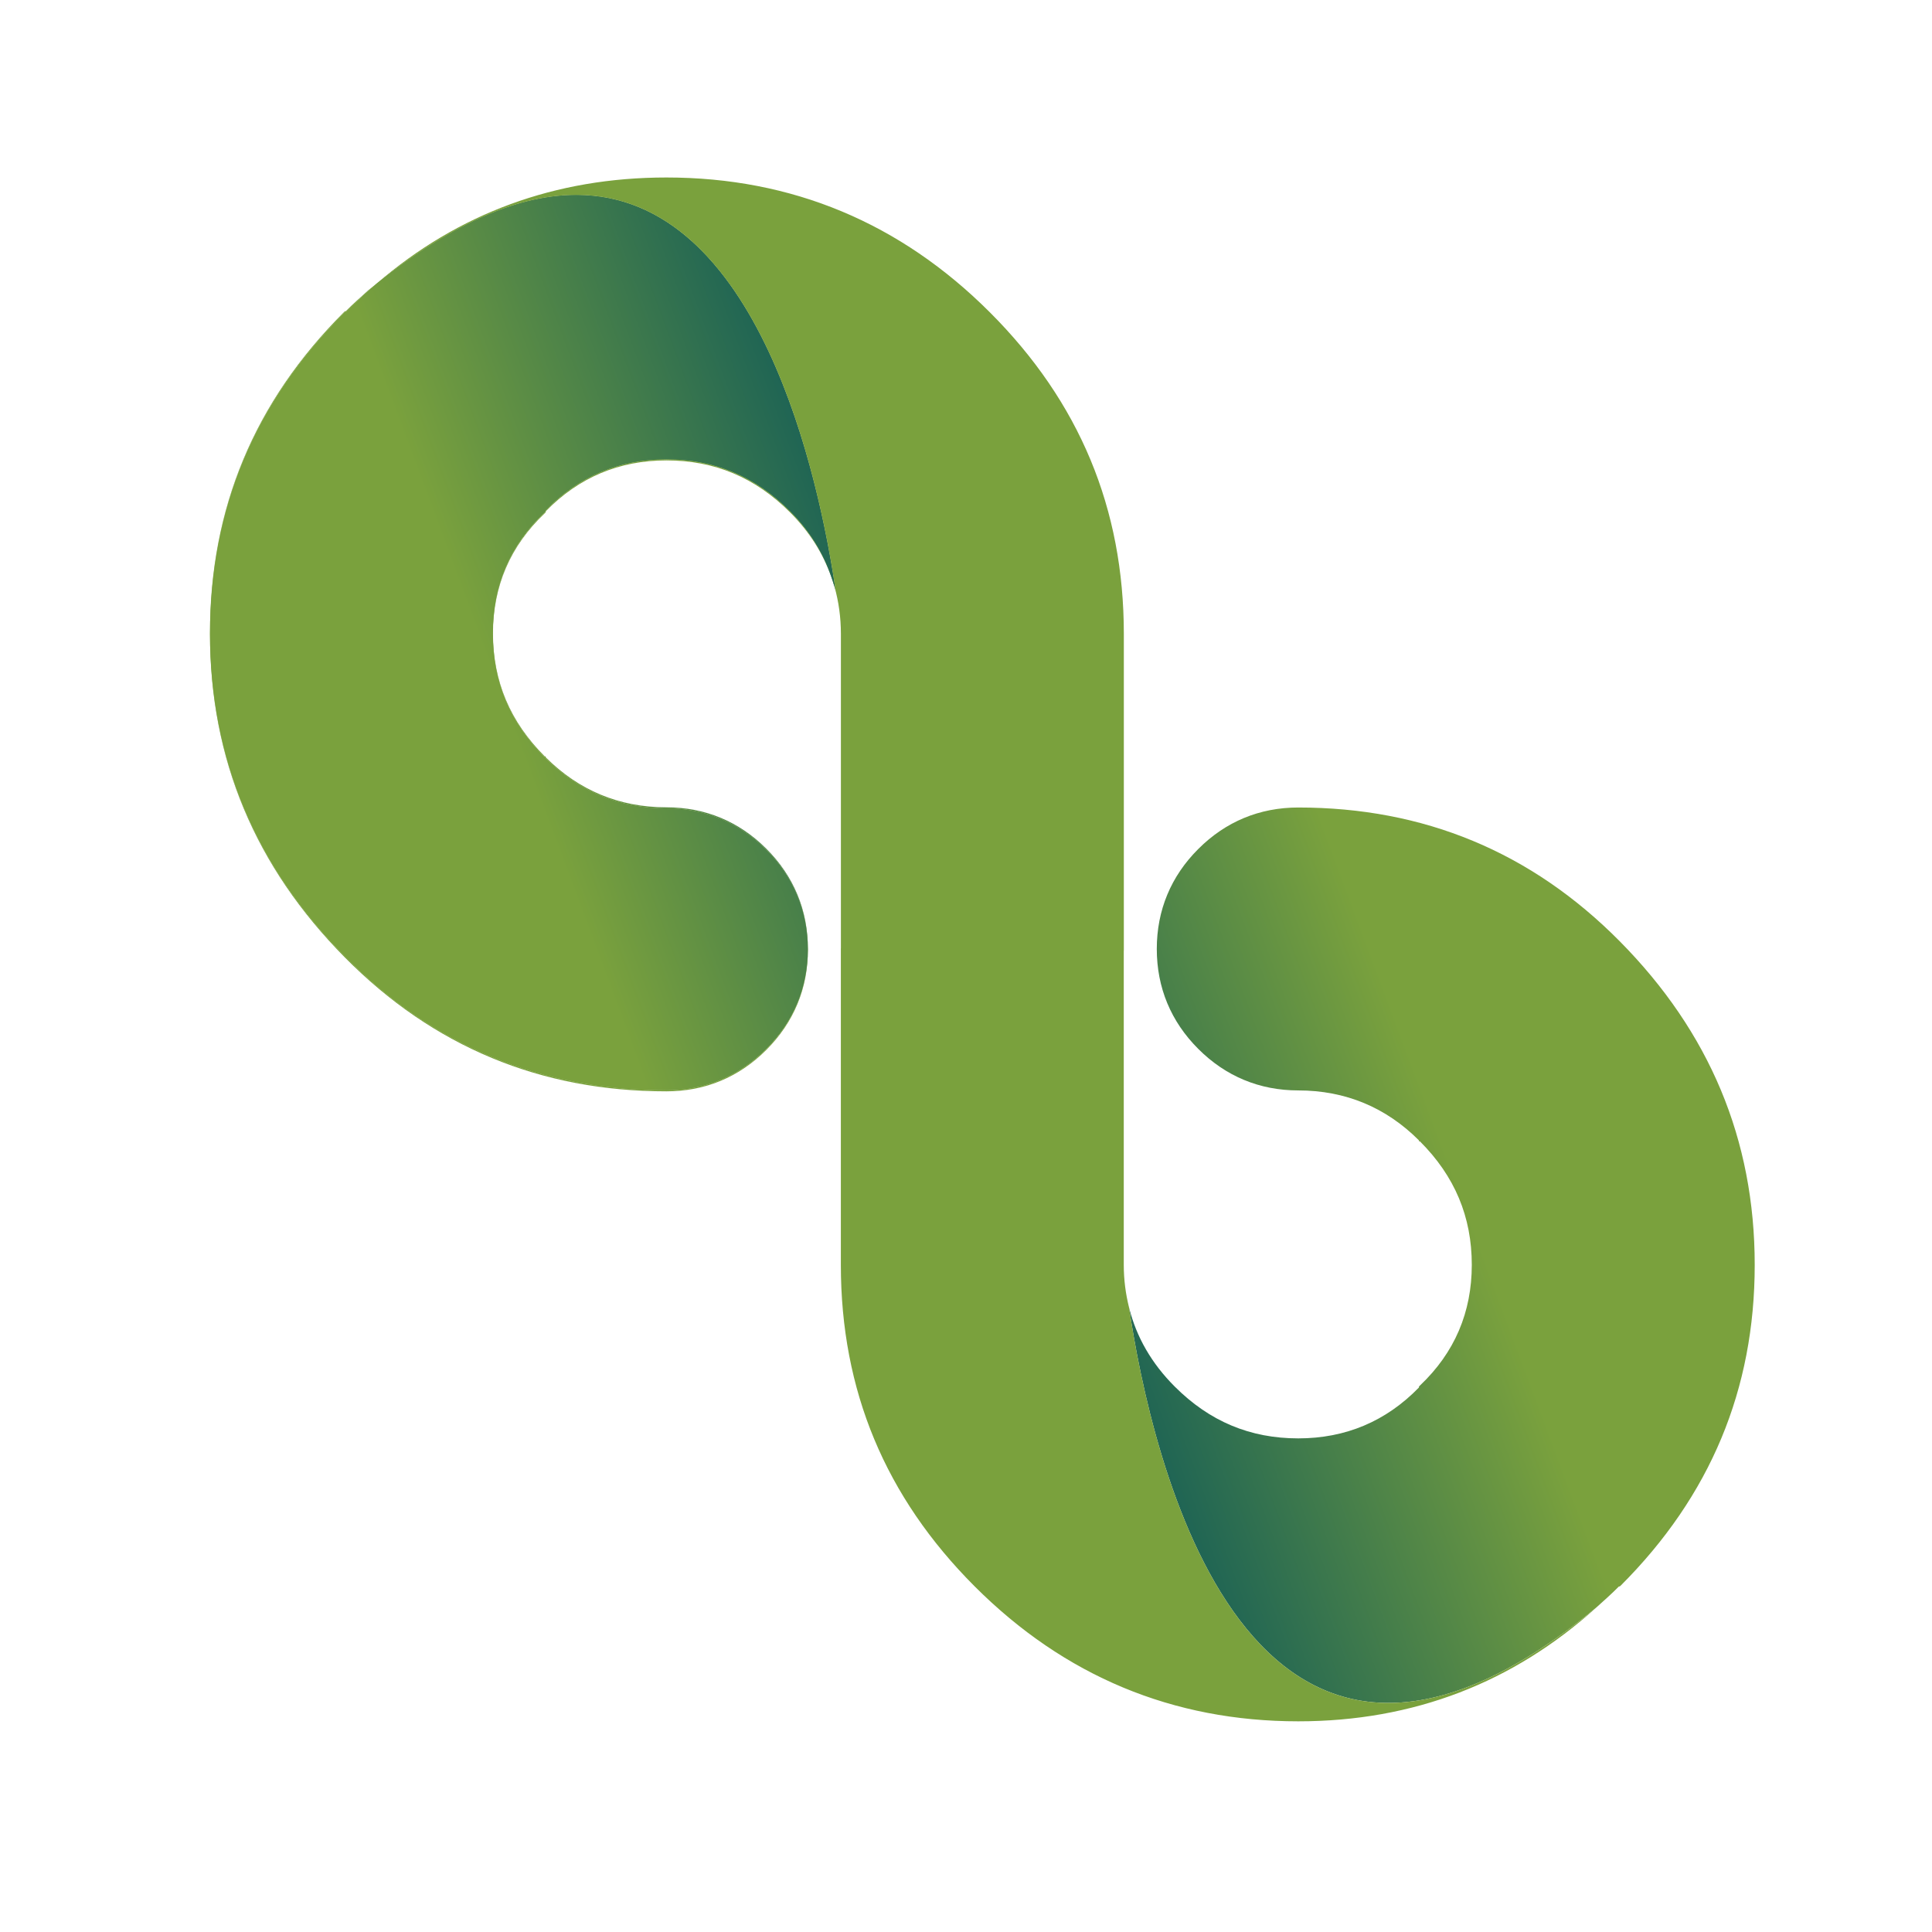 <?xml version="1.0" encoding="UTF-8" standalone="no"?>
<!-- Created with Inkscape (http://www.inkscape.org/) -->

<svg
   xmlns:dc="http://purl.org/dc/elements/1.1/"
   xmlns:cc="http://creativecommons.org/ns#"
   xmlns:rdf="http://www.w3.org/1999/02/22-rdf-syntax-ns#"
   xmlns:svg="http://www.w3.org/2000/svg"
   xmlns="http://www.w3.org/2000/svg"
   xmlns:xlink="http://www.w3.org/1999/xlink"
   xmlns:sodipodi="http://sodipodi.sourceforge.net/DTD/sodipodi-0.dtd"
   xmlns:inkscape="http://www.inkscape.org/namespaces/inkscape"
   id="svg2"
   version="1.1"
   inkscape:version="0.48.1 r9760"
   width="200"
   height="200"
   xml:space="preserve"
   sodipodi:docname="logo-beansight_def.ai"><defs
     id="defs6"><clipPath
       clipPathUnits="userSpaceOnUse"
       id="clipPath16"><path
         d="m 0,14400 14400,0 L 14400,0 0,0 0,14400 z"
         id="path18"
         inkscape:connector-curvature="0" /></clipPath><clipPath
       clipPathUnits="userSpaceOnUse"
       id="clipPath64"><path
         d="m 6981.116,7206.835 c -2.089,-2.085 -3.165,-4.677 -3.165,-7.622 l 0,0 c 0,-2.949 1.076,-5.54 3.165,-7.626 l 0,0 c 2.082,-2.085 4.673,-3.165 7.622,-3.165 l 0,0 c 3.596,0 6.686,-1.29 9.205,-3.809 l 0,0 0,-0.072 0.072,0 c 2.66,-2.66 3.957,-5.754 3.957,-9.422 l 0,0 c 0,-3.596 -1.297,-6.689 -3.957,-9.205 l 0,0 -0.072,-0.072 0,-0.072 c -2.519,-2.591 -5.609,-3.882 -9.205,-3.882 l 0,0 c -3.668,0 -6.761,1.291 -9.422,3.954 l 0,0 c -1.767,1.767 -2.92,3.777 -3.48,6.017 l 0,0 c 1.626,-11.004 8.959,-44.896 35.659,-22.843 l 0,0 c 0.571,0.516 1.146,1.019 1.695,1.579 l 0,0 c 0.072,0 0.072,0 0.144,0.072 l 0,0 c 6.831,6.834 10.213,14.958 10.213,24.452 l 0,0 c 0,9.566 -3.455,17.766 -10.285,24.669 l 0,0 c -6.762,6.834 -14.958,10.209 -24.524,10.209 l 0,0 c -2.949,0 -5.54,-1.077 -7.622,-3.162"
         id="path66"
         inkscape:connector-curvature="0" /></clipPath><linearGradient
       x1="0"
       y1="0"
       x2="1"
       y2="0"
       gradientUnits="userSpaceOnUse"
       gradientTransform="matrix(-36.213,-13.43,-13.43,36.213,7001.688,7179.242)"
       spreadMethod="pad"
       id="linearGradient72"><stop
         style="stop-opacity:1;stop-color:#7aa13d"
         offset="0"
         id="stop74" /><stop
         style="stop-opacity:1;stop-color:#00505c"
         offset="1"
         id="stop76" /></linearGradient><clipPath
       clipPathUnits="userSpaceOnUse"
       id="clipPath84"><path
         d="m 0,14400 14400,0 L 14400,0 0,0 0,14400 z"
         id="path86"
         inkscape:connector-curvature="0" /></clipPath><clipPath
       clipPathUnits="userSpaceOnUse"
       id="clipPath100"><path
         d="m 6953.258,7227.208 c -0.039,0.119 -0.079,0.237 -0.121,0.356 l 0,0 c 0.04,-0.119 0.082,-0.237 0.121,-0.356 m 0.111,-0.359 c -0.033,0.121 -0.071,0.24 -0.111,0.359 l 0,0 c 0.039,-0.119 0.076,-0.238 0.111,-0.359"
         id="path102"
         inkscape:connector-curvature="0" /></clipPath><linearGradient
       x1="0"
       y1="0"
       x2="1"
       y2="0"
       gradientUnits="userSpaceOnUse"
       gradientTransform="matrix(35.461,13.152,13.152,-35.461,6928.619,7218.07)"
       spreadMethod="pad"
       id="linearGradient108"><stop
         style="stop-opacity:1;stop-color:#7aa13d"
         offset="0"
         id="stop110" /><stop
         style="stop-opacity:1;stop-color:#00505c"
         offset="1"
         id="stop112" /></linearGradient><clipPath
       clipPathUnits="userSpaceOnUse"
       id="clipPath120"><path
         d="m 6917.8,7249.421 c -0.571,-0.517 -1.145,-1.019 -1.695,-1.579 l 0,0 c -0.072,0 -0.072,0 -0.144,-0.076 l 0,0 c -6.834,-6.83 -10.213,-14.958 -10.213,-24.452 l 0,0 c 0,-0.014 0,-0.025 0,-0.04 l 0,0 c 0.011,9.476 3.387,17.589 10.21,24.409 l 0,0 c 0.072,0.072 0.072,0.072 0.144,0.072 l 0,0 c 0.763,0.781 1.554,1.507 2.356,2.198 l 0,0 c -0.22,-0.178 -0.437,-0.348 -0.661,-0.532"
         id="path122"
         inkscape:connector-curvature="0" /></clipPath><linearGradient
       x1="0"
       y1="0"
       x2="1"
       y2="0"
       gradientUnits="userSpaceOnUse"
       gradientTransform="matrix(36.211,13.43,13.43,-36.211,6920.055,7239.562)"
       spreadMethod="pad"
       id="linearGradient128"><stop
         style="stop-opacity:1;stop-color:#7aa13d"
         offset="0"
         id="stop130" /><stop
         style="stop-opacity:1;stop-color:#00505c"
         offset="1"
         id="stop132" /></linearGradient><clipPath
       clipPathUnits="userSpaceOnUse"
       id="clipPath140"><path
         d="m 6927.323,7223.231 c 0,-3.668 1.294,-6.758 3.957,-9.421 l 0,0 0.073,0 0,-0.073 c 2.515,-2.515 5.608,-3.809 9.204,-3.809 l 0,0 c 2.949,0 5.537,-1.08 7.622,-3.165 l 0,0 c 2.078,-2.075 3.155,-4.652 3.166,-7.582 l 0,0 c 0,0.014 0,0.028 0,0.043 l 0,0 c 0,2.949 -1.081,5.54 -3.166,7.625 l 0,0 c -2.085,2.086 -4.673,3.162 -7.622,3.162 l 0,0 c -3.596,0 -6.689,1.294 -9.204,3.813 l 0,0 0,0.069 -0.073,0 c -2.653,2.652 -3.943,5.732 -3.953,9.381 l 0,0 c 0,-0.014 0,-0.028 0,-0.043"
         id="path142"
         inkscape:connector-curvature="0" /></clipPath><linearGradient
       x1="0"
       y1="0"
       x2="1"
       y2="0"
       gradientUnits="userSpaceOnUse"
       gradientTransform="matrix(36.213,13.43,13.43,-36.213,6931.623,7208.369)"
       spreadMethod="pad"
       id="linearGradient148"><stop
         style="stop-opacity:1;stop-color:#7aa13d"
         offset="0"
         id="stop150" /><stop
         style="stop-opacity:1;stop-color:#00505c"
         offset="1"
         id="stop152" /></linearGradient><clipPath
       clipPathUnits="userSpaceOnUse"
       id="clipPath160"><path
         d="m 0,14400 14400,0 L 14400,0 0,0 0,14400 z"
         id="path162"
         inkscape:connector-curvature="0" /></clipPath><clipPath
       clipPathUnits="userSpaceOnUse"
       id="clipPath172"><path
         d="m 6918.461,7249.953 c -0.802,-0.691 -1.593,-1.417 -2.356,-2.198 l 0,0 c -0.072,0 -0.072,0 -0.144,-0.072 l 0,0 c -6.823,-6.82 -10.199,-14.933 -10.21,-24.409 l 0,0 c 0.011,-9.547 3.459,-17.733 10.282,-24.628 l 0,0 c 6.758,-6.831 14.958,-10.21 24.524,-10.21 l 0,0 c 2.949,0 5.537,1.077 7.622,3.166 l 0,0 c 2.078,2.074 3.155,4.651 3.166,7.579 l 0,0 c -0.011,2.93 -1.088,5.507 -3.166,7.582 l 0,0 c -2.085,2.085 -4.673,3.165 -7.622,3.165 l 0,0 c -3.596,0 -6.689,1.294 -9.204,3.809 l 0,0 0,0.073 -0.073,0 c -2.663,2.663 -3.957,5.753 -3.957,9.421 l 0,0 c 0,0.015 0,0.029 0,0.043 l 0,0 c 0,0.015 0,0.026 0,0.04 l 0,0 c 0,3.596 1.294,6.689 3.957,9.208 l 0,0 0.073,0.073 0,0.069 c 2.515,2.591 5.608,3.884 9.204,3.884 l 0,0 c 3.668,0 6.762,-1.293 9.422,-3.953 l 0,0 c 1.503,-1.504 2.529,-3.188 3.158,-5.031 l 0,0 c 0.083,-0.238 0.163,-0.473 0.232,-0.715 l 0,0 c 0.025,-0.094 0.065,-0.178 0.086,-0.271 l 0,0 c -1.241,8.4 -5.809,30.134 -19.782,30.134 l 0,0 c -4.176,10e-4 -9.193,-1.941 -15.212,-6.759"
         id="path174"
         inkscape:connector-curvature="0" /></clipPath><linearGradient
       x1="0"
       y1="0"
       x2="1"
       y2="0"
       gradientUnits="userSpaceOnUse"
       gradientTransform="matrix(36.212,13.43,13.43,-36.212,6927.61,7219.191)"
       spreadMethod="pad"
       id="linearGradient180"><stop
         style="stop-opacity:1;stop-color:#7aa13d"
         offset="0"
         id="stop182" /><stop
         style="stop-opacity:1;stop-color:#00505c"
         offset="1"
         id="stop184" /></linearGradient><clipPath
       clipPathUnits="userSpaceOnUse"
       id="clipPath192"><path
         d="m 0,14400 14400,0 L 14400,0 0,0 0,14400 z"
         id="path194"
         inkscape:connector-curvature="0" /></clipPath><linearGradient
       inkscape:collect="always"
       xlink:href="#linearGradient72"
       id="linearGradient3216"
       gradientUnits="userSpaceOnUse"
       gradientTransform="matrix(-36.213,-13.43,-13.43,36.213,7001.688,7179.242)"
       spreadMethod="pad"
       x1="0"
       y1="0"
       x2="1"
       y2="0" /><linearGradient
       inkscape:collect="always"
       xlink:href="#linearGradient108"
       id="linearGradient3218"
       gradientUnits="userSpaceOnUse"
       gradientTransform="matrix(35.461,13.152,13.152,-35.461,6928.619,7218.07)"
       spreadMethod="pad"
       x1="0"
       y1="0"
       x2="1"
       y2="0" /><linearGradient
       inkscape:collect="always"
       xlink:href="#linearGradient128"
       id="linearGradient3220"
       gradientUnits="userSpaceOnUse"
       gradientTransform="matrix(36.211,13.43,13.43,-36.211,6920.055,7239.562)"
       spreadMethod="pad"
       x1="0"
       y1="0"
       x2="1"
       y2="0" /><linearGradient
       inkscape:collect="always"
       xlink:href="#linearGradient148"
       id="linearGradient3222"
       gradientUnits="userSpaceOnUse"
       gradientTransform="matrix(36.213,13.43,13.43,-36.213,6931.623,7208.369)"
       spreadMethod="pad"
       x1="0"
       y1="0"
       x2="1"
       y2="0" /><linearGradient
       inkscape:collect="always"
       xlink:href="#linearGradient180"
       id="linearGradient3224"
       gradientUnits="userSpaceOnUse"
       gradientTransform="matrix(36.212,13.43,13.43,-36.212,6927.61,7219.191)"
       spreadMethod="pad"
       x1="0"
       y1="0"
       x2="1"
       y2="0" /></defs><sodipodi:namedview
     pagecolor="#ffffff"
     bordercolor="#666666"
     borderopacity="1"
     objecttolerance="10"
     gridtolerance="10"
     guidetolerance="10"
     inkscape:pageopacity="0"
     inkscape:pageshadow="2"
     inkscape:window-width="1600"
     inkscape:window-height="876"
     id="namedview4"
     showgrid="false"
     inkscape:zoom="1.1087434"
     inkscape:cx="132.29577"
     inkscape:cy="229.21996"
     inkscape:window-x="0"
     inkscape:window-y="24"
     inkscape:window-maximized="1"
     inkscape:current-layer="g10" /><g
     id="g10"
     inkscape:groupmode="layer"
     inkscape:label="logo-beansight_def"
     transform="matrix(1.25,0,0,-1.25,-8500.625,8824.375)"><g
       id="g3175"
       transform="matrix(1.086,0,0,1.086,-587.723,-603.921)"><g
         transform="translate(-86.585,-215.018)"
         id="g60"><g
           clip-path="url(#clipPath64)"
           id="g62"><g
             id="g68"><g
               id="g70"><path
                 inkscape:connector-curvature="0"
                 id="path78"
                 style="fill:url(#linearGradient3216);stroke:none"
                 d="m 6981.116,7206.835 c -2.089,-2.085 -3.165,-4.677 -3.165,-7.622 l 0,0 c 0,-2.949 1.076,-5.54 3.165,-7.626 l 0,0 c 2.082,-2.085 4.673,-3.165 7.622,-3.165 l 0,0 c 3.596,0 6.686,-1.29 9.205,-3.809 l 0,0 0,-0.072 0.072,0 c 2.66,-2.66 3.957,-5.754 3.957,-9.422 l 0,0 c 0,-3.596 -1.297,-6.689 -3.957,-9.205 l 0,0 -0.072,-0.072 0,-0.072 c -2.519,-2.591 -5.609,-3.882 -9.205,-3.882 l 0,0 c -3.668,0 -6.761,1.291 -9.422,3.954 l 0,0 c -1.767,1.767 -2.92,3.777 -3.48,6.017 l 0,0 c 1.626,-11.004 8.959,-44.896 35.659,-22.843 l 0,0 c 0.571,0.516 1.146,1.019 1.695,1.579 l 0,0 c 0.072,0 0.072,0 0.144,0.072 l 0,0 c 6.831,6.834 10.213,14.958 10.213,24.452 l 0,0 c 0,9.566 -3.455,17.766 -10.285,24.669 l 0,0 c -6.762,6.834 -14.958,10.209 -24.524,10.209 l 0,0 c -2.949,0 -5.54,-1.077 -7.622,-3.162" /></g></g></g></g><g
         transform="translate(-86.585,-215.018)"
         id="g80"><g
           clip-path="url(#clipPath84)"
           id="g82"><g
             transform="translate(6940.558,7188.438)"
             id="g88"><path
               inkscape:connector-curvature="0"
               id="path90"
               style="fill:#7aa13d;fill-opacity:1;fill-rule:nonzero;stroke:none"
               d="m 0,0 c -9.565,0 -17.765,3.378 -24.524,10.21 -6.822,6.895 -10.273,15.08 -10.283,24.626 0,-0.014 -0.002,-0.028 -0.002,-0.042 0,-9.565 3.453,-17.762 10.285,-24.668 C -17.764,3.294 -9.565,-0.085 0,-0.085 c 2.949,0 5.538,1.077 7.623,3.165 2.085,2.085 3.165,4.674 3.165,7.623 0,0.014 -0.002,0.027 -0.002,0.041 C 10.776,7.814 9.699,5.24 7.623,3.164 5.538,1.076 2.948,0 0,0" /></g><g
             transform="translate(6940.558,7236.549)"
             id="g92"><path
               inkscape:connector-curvature="0"
               id="path94"
               style="fill:#7aa13d;fill-opacity:1;fill-rule:nonzero;stroke:none"
               d="m 0,0 c -3.596,0 -6.689,-1.294 -9.206,-3.884 l 0,-0.07 -0.071,-0.073 c -2.662,-2.517 -3.956,-5.61 -3.956,-9.206 0,-0.014 0.002,-0.028 0.002,-0.042 0.01,3.578 1.303,6.656 3.954,9.163 l 0.071,0.073 0,0.071 c 2.518,2.59 5.61,3.885 9.206,3.885 3.667,0 6.76,-1.295 9.421,-3.956 1.482,-1.482 2.524,-3.135 3.158,-4.947 -0.627,1.843 -1.656,3.529 -3.159,5.032 C 6.76,-1.294 3.667,0 0,0" /></g></g></g><g
         transform="translate(-86.585,-215.018)"
         id="g96"><g
           clip-path="url(#clipPath100)"
           id="g98"><g
             id="g104"><g
               id="g106"><path
                 inkscape:connector-curvature="0"
                 id="path114"
                 style="fill:url(#linearGradient3218);stroke:none"
                 d="m 6953.258,7227.208 c -0.039,0.119 -0.079,0.237 -0.121,0.356 l 0,0 c 0.04,-0.119 0.082,-0.237 0.121,-0.356 m 0.111,-0.359 c -0.033,0.121 -0.071,0.24 -0.111,0.359 l 0,0 c 0.039,-0.119 0.076,-0.238 0.111,-0.359" /></g></g></g></g><g
         transform="translate(-86.585,-215.018)"
         id="g116"><g
           clip-path="url(#clipPath120)"
           id="g118"><g
             id="g124"><g
               id="g126"><path
                 inkscape:connector-curvature="0"
                 id="path134"
                 style="fill:url(#linearGradient3220);stroke:none"
                 d="m 6917.8,7249.421 c -0.571,-0.517 -1.145,-1.019 -1.695,-1.579 l 0,0 c -0.072,0 -0.072,0 -0.144,-0.076 l 0,0 c -6.834,-6.83 -10.213,-14.958 -10.213,-24.452 l 0,0 c 0,-0.014 0,-0.025 0,-0.04 l 0,0 c 0.011,9.476 3.387,17.589 10.21,24.409 l 0,0 c 0.072,0.072 0.072,0.072 0.144,0.072 l 0,0 c 0.763,0.781 1.554,1.507 2.356,2.198 l 0,0 c -0.22,-0.178 -0.437,-0.348 -0.661,-0.532" /></g></g></g></g><g
         transform="translate(-86.585,-215.018)"
         id="g136"><g
           clip-path="url(#clipPath140)"
           id="g138"><g
             id="g144"><g
               id="g146"><path
                 inkscape:connector-curvature="0"
                 id="path154"
                 style="fill:url(#linearGradient3222);stroke:none"
                 d="m 6927.323,7223.231 c 0,-3.668 1.294,-6.758 3.957,-9.421 l 0,0 0.073,0 0,-0.073 c 2.515,-2.515 5.608,-3.809 9.204,-3.809 l 0,0 c 2.949,0 5.537,-1.08 7.622,-3.165 l 0,0 c 2.078,-2.075 3.155,-4.652 3.166,-7.582 l 0,0 c 0,0.014 0,0.028 0,0.043 l 0,0 c 0,2.949 -1.081,5.54 -3.166,7.625 l 0,0 c -2.085,2.086 -4.673,3.162 -7.622,3.162 l 0,0 c -3.596,0 -6.689,1.294 -9.204,3.813 l 0,0 0,0.069 -0.073,0 c -2.653,2.652 -3.943,5.732 -3.953,9.381 l 0,0 c 0,-0.014 0,-0.028 0,-0.043" /></g></g></g></g><g
         transform="translate(-86.585,-215.018)"
         id="g156"><g
           clip-path="url(#clipPath160)"
           id="g158"><g
             transform="translate(6918.463,7249.954)"
             id="g164"><path
               inkscape:connector-curvature="0"
               id="path166"
               style="fill:#7aa13d;fill-opacity:1;fill-rule:nonzero;stroke:none"
               d="m 0,0 c -0.804,-0.692 -1.594,-1.417 -2.358,-2.198 -0.072,0 -0.072,0 -0.144,-0.071 -6.822,-6.822 -10.201,-14.936 -10.21,-24.411 0.009,-9.547 3.461,-17.731 10.282,-24.626 6.76,-6.832 14.959,-10.21 24.524,-10.21 2.948,0 5.538,1.076 7.623,3.164 2.076,2.076 3.153,4.65 3.163,7.58 -0.01,2.931 -1.087,5.506 -3.163,7.582 -2.085,2.085 -4.674,3.164 -7.623,3.164 -3.596,0 -6.688,1.295 -9.205,3.811 l 0,0.072 -0.072,0 c -2.662,2.661 -3.956,5.754 -3.956,9.421 0,0.014 0.002,0.028 0.002,0.042 0,0.014 -0.002,0.028 -0.002,0.042 0,3.596 1.294,6.689 3.956,9.206 l 0.072,0.073 0,0.07 c 2.516,2.59 5.609,3.884 9.205,3.884 3.668,0 6.76,-1.294 9.421,-3.954 1.503,-1.502 2.531,-3.188 3.158,-5.032 0.083,-0.236 0.165,-0.472 0.233,-0.714 0.025,-0.093 0.065,-0.178 0.088,-0.271 C 33.38,-12.465 26.157,20.94 0,0" /></g></g></g><g
         transform="translate(-86.585,-215.018)"
         id="g168"><g
           clip-path="url(#clipPath172)"
           id="g170"><g
             id="g176"><g
               id="g178"><path
                 inkscape:connector-curvature="0"
                 id="path186"
                 style="fill:url(#linearGradient3224);stroke:none"
                 d="m 6918.461,7249.953 c -0.802,-0.691 -1.593,-1.417 -2.356,-2.198 l 0,0 c -0.072,0 -0.072,0 -0.144,-0.072 l 0,0 c -6.823,-6.82 -10.199,-14.933 -10.21,-24.409 l 0,0 c 0.011,-9.547 3.459,-17.733 10.282,-24.628 l 0,0 c 6.758,-6.831 14.958,-10.21 24.524,-10.21 l 0,0 c 2.949,0 5.537,1.077 7.622,3.166 l 0,0 c 2.078,2.074 3.155,4.651 3.166,7.579 l 0,0 c -0.011,2.93 -1.088,5.507 -3.166,7.582 l 0,0 c -2.085,2.085 -4.673,3.165 -7.622,3.165 l 0,0 c -3.596,0 -6.689,1.294 -9.204,3.809 l 0,0 0,0.073 -0.073,0 c -2.663,2.663 -3.957,5.753 -3.957,9.421 l 0,0 c 0,0.015 0,0.029 0,0.043 l 0,0 c 0,0.015 0,0.026 0,0.04 l 0,0 c 0,3.596 1.294,6.689 3.957,9.208 l 0,0 0.073,0.073 0,0.069 c 2.515,2.591 5.608,3.884 9.204,3.884 l 0,0 c 3.668,0 6.762,-1.293 9.422,-3.953 l 0,0 c 1.503,-1.504 2.529,-3.188 3.158,-5.031 l 0,0 c 0.083,-0.238 0.163,-0.473 0.232,-0.715 l 0,0 c 0.025,-0.094 0.065,-0.178 0.086,-0.271 l 0,0 c -1.241,8.4 -5.809,30.134 -19.782,30.134 l 0,0 c -4.176,10e-4 -9.193,-1.941 -15.212,-6.759" /></g></g></g></g><g
         transform="translate(-86.585,-215.018)"
         id="g188"><g
           clip-path="url(#clipPath192)"
           id="g190"><g
             transform="translate(6975.838,7171.858)"
             id="g196"><path
               inkscape:connector-curvature="0"
               id="path198"
               style="fill:#7aa13d;fill-opacity:1;fill-rule:nonzero;stroke:none"
               d="m 0,0 c -0.26,1.039 -0.405,2.122 -0.405,3.261 l 0,23.929 c 0,0.031 0.005,0.061 0.005,0.092 l 0,6.738 0,17.353 c 0,9.565 -3.381,17.692 -10.213,24.524 -6.832,6.833 -15.102,10.285 -24.667,10.285 -8.472,0 -15.867,-2.721 -22.095,-8.087 26.157,20.941 33.38,-12.465 34.994,-23.376 -0.023,0.093 -0.062,0.178 -0.087,0.271 0.322,-1.144 0.492,-2.348 0.492,-3.617 l 0,-23.928 c 0,-0.031 -0.004,-0.061 -0.004,-0.091 l 0,-24.093 c 0,-9.565 3.38,-17.693 10.212,-24.525 6.832,-6.832 15.102,-10.283 24.668,-10.283 8.78,0 16.392,2.943 22.758,8.704 C 8.956,-44.894 1.626,-11.004 0,0" /></g></g></g></g></g></svg>